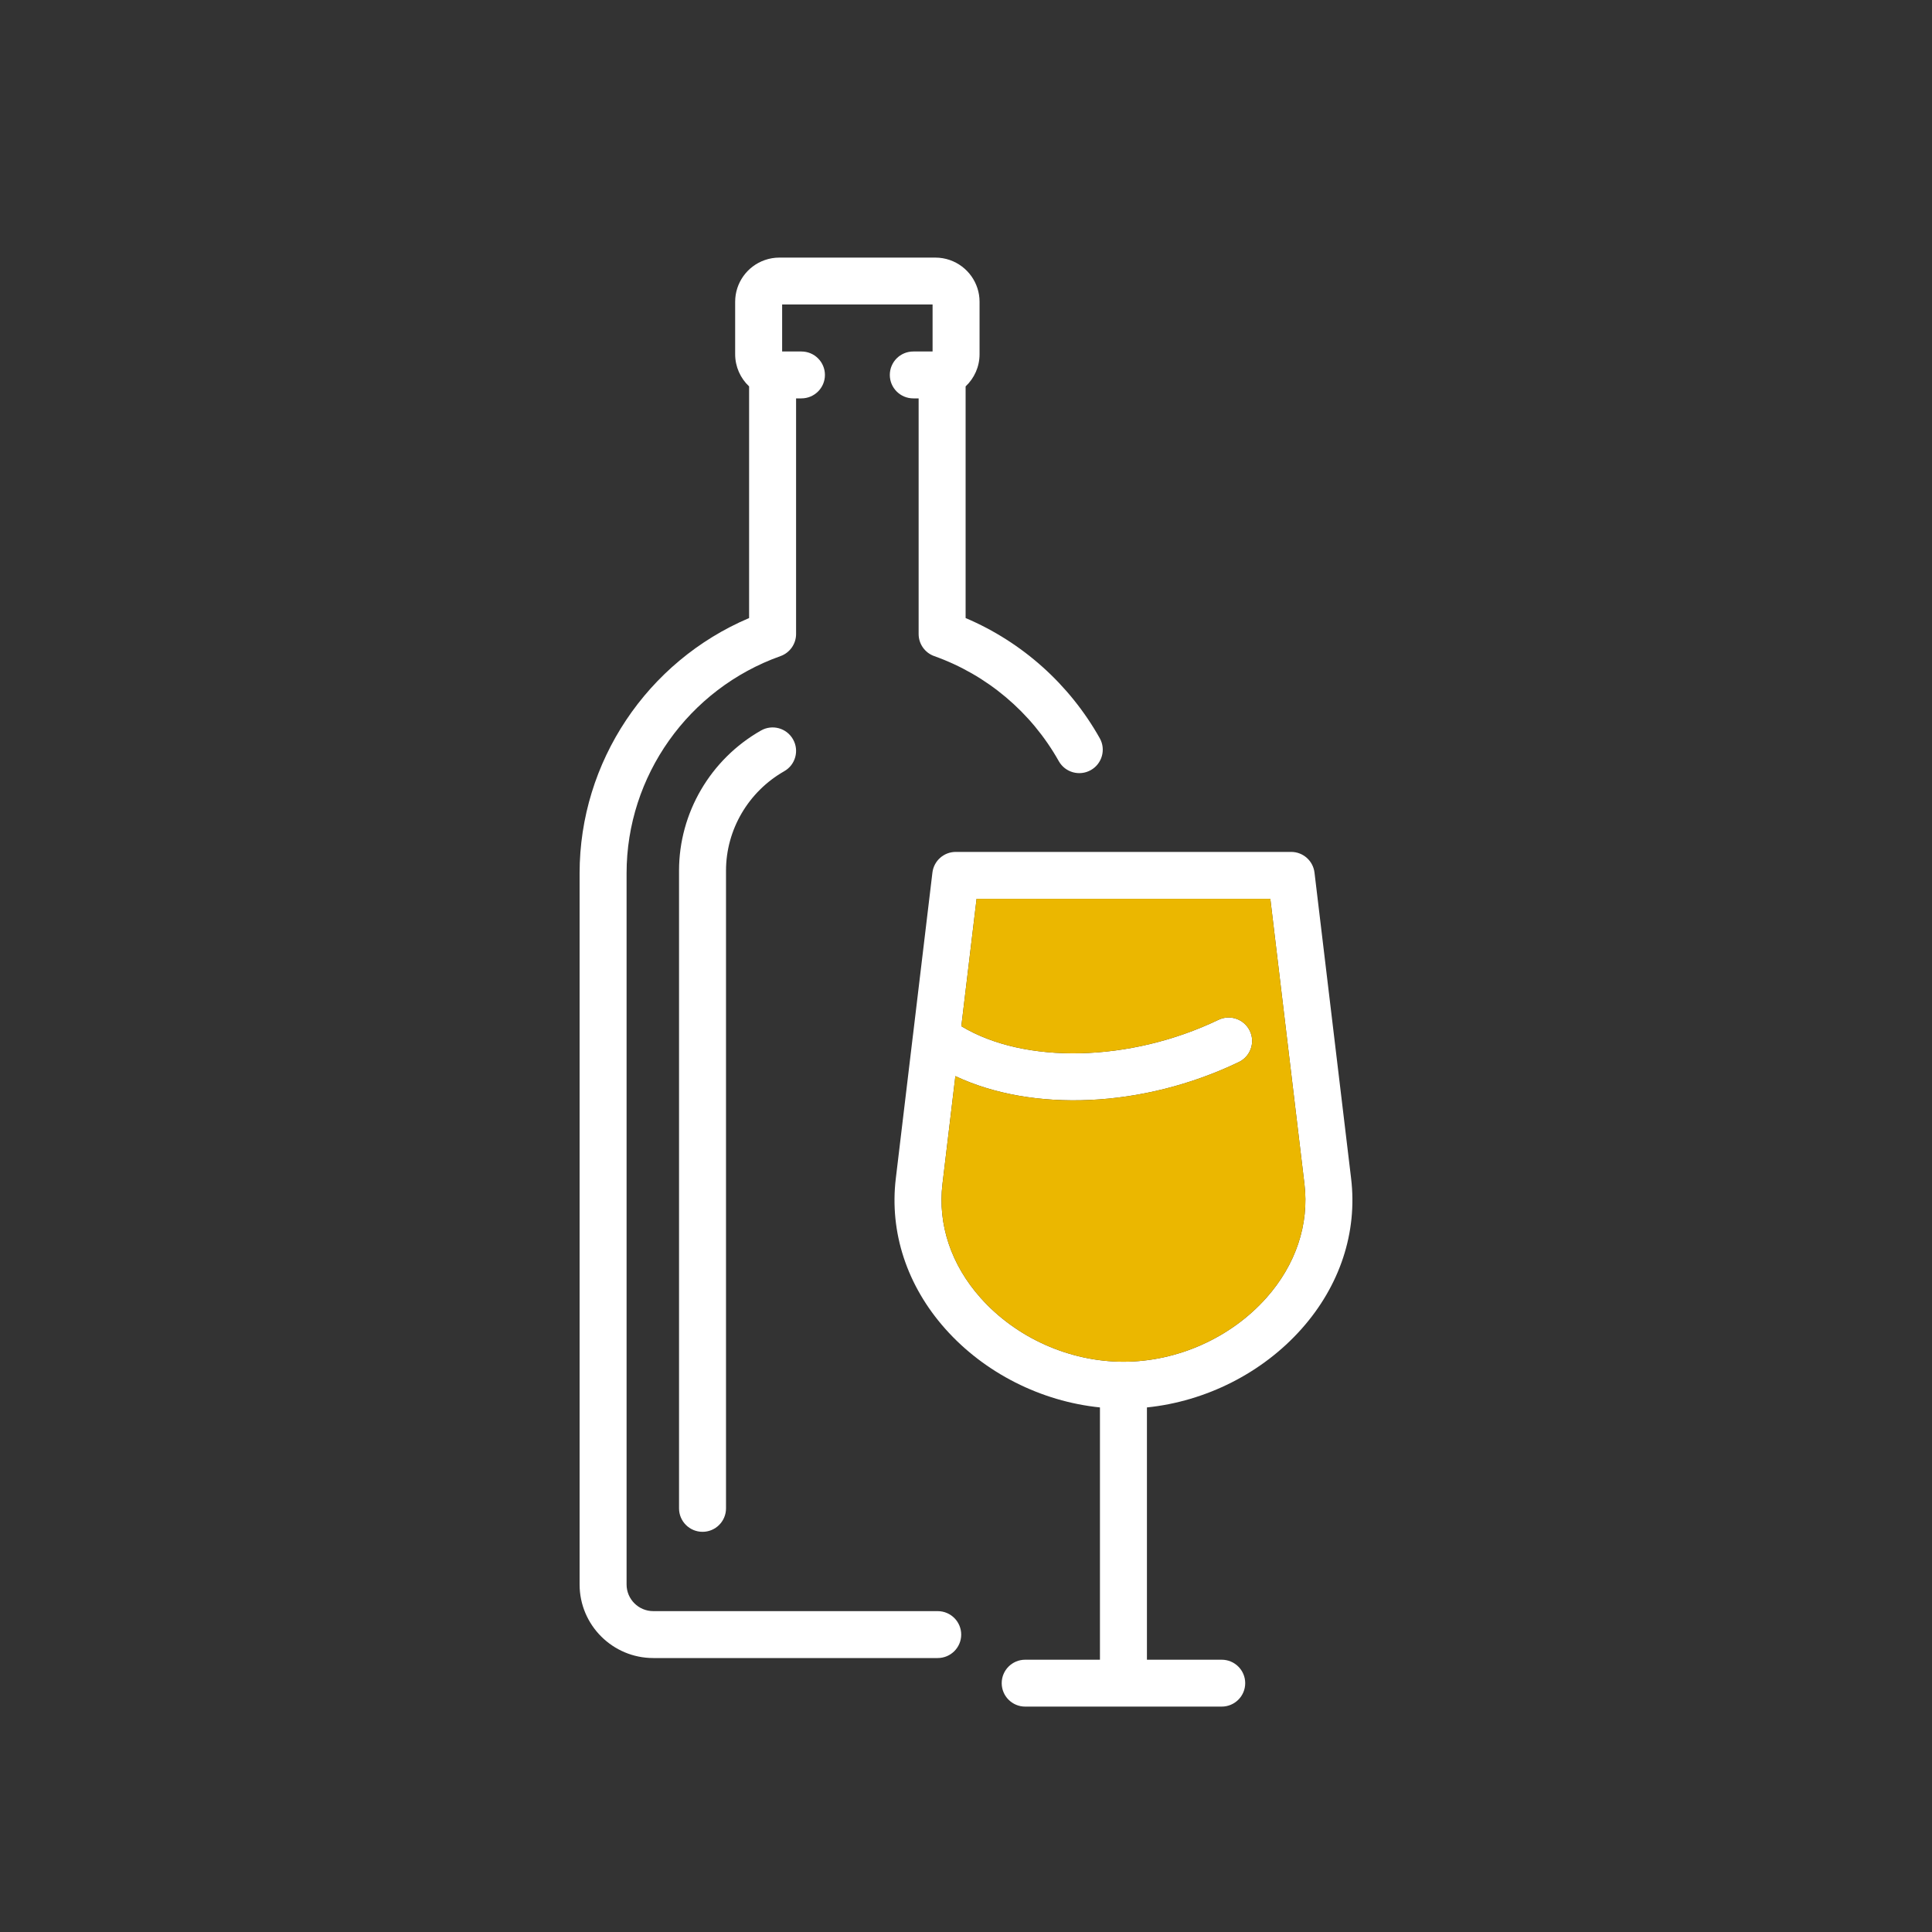 <svg width="60" height="60" viewBox="0 0 60 60" fill="none" xmlns="http://www.w3.org/2000/svg">
<rect x="0" y="0" width="60" height="60" fill="#333333" stroke="none"/>
<path d="M29.851 50.764C29.851 51.166 29.524 51.492 29.121 51.492H20.288C19.026 51.492 18 50.467 18 49.208V27.118C18 23.662 20.095 20.54 23.264 19.194V12C22.994 11.746 22.831 11.388 22.831 11.002V9.37C22.831 8.788 23.202 8.268 23.753 8.076C23.9 8.025 24.051 8 24.204 8H29.048C29.201 8 29.352 8.025 29.497 8.075C30.05 8.268 30.421 8.788 30.421 9.37V11.002C30.421 11.388 30.258 11.746 29.988 12V19.194C31.744 19.94 33.211 21.25 34.154 22.926C34.351 23.276 34.226 23.72 33.875 23.917C33.523 24.114 33.079 23.989 32.882 23.639C32.026 22.117 30.652 20.959 29.014 20.376C28.723 20.273 28.529 19.998 28.529 19.69V12.372H28.363C27.96 12.372 27.634 12.046 27.634 11.644C27.634 11.242 27.96 10.916 28.363 10.916H28.962V9.456H24.29V10.916H24.889C25.292 10.916 25.619 11.242 25.619 11.644C25.619 12.046 25.292 12.372 24.889 12.372H24.723V19.69C24.723 19.998 24.529 20.273 24.239 20.376C21.38 21.393 19.459 24.103 19.459 27.118V49.208C19.459 49.664 19.831 50.035 20.288 50.035H29.121C29.524 50.036 29.851 50.361 29.851 50.764ZM23.633 22.687C22.063 23.579 21.088 25.247 21.088 27.038C21.088 28.829 21.088 46.844 21.088 46.844C21.088 47.246 21.415 47.572 21.818 47.572C22.221 47.572 22.547 47.246 22.547 46.844V27.038C22.547 25.769 23.24 24.586 24.355 23.951C24.705 23.752 24.827 23.308 24.627 22.959C24.428 22.609 23.983 22.487 23.633 22.687ZM38.559 35.661C38.159 35.709 37.874 36.071 37.921 36.47C38 37.126 37.778 37.786 37.295 38.328C36.696 39.002 35.797 39.404 34.89 39.404C34.487 39.404 34.16 39.73 34.16 40.132C34.16 40.534 34.487 40.86 34.89 40.86C36.207 40.86 37.514 40.275 38.386 39.295C39.149 38.437 39.498 37.373 39.37 36.297C39.322 35.898 38.959 35.613 38.559 35.661ZM40.421 41.27C39.203 42.64 37.448 43.522 35.619 43.709V51.544H37.941C38.344 51.544 38.671 51.87 38.671 52.272C38.671 52.674 38.344 53 37.941 53H34.902C34.898 53 34.894 53 34.89 53C34.886 53 34.882 53 34.877 53H31.838C31.435 53 31.109 52.674 31.109 52.272C31.109 51.87 31.435 51.544 31.838 51.544H34.16V43.709C32.331 43.522 30.576 42.639 29.358 41.27C28.166 39.93 27.62 38.271 27.82 36.599L28.352 32.153C28.353 32.143 28.354 32.133 28.356 32.124L28.957 27.099C29.001 26.733 29.312 26.457 29.681 26.457H40.099C40.468 26.457 40.779 26.733 40.823 27.099L41.96 36.599C42.16 38.271 41.613 39.93 40.421 41.27ZM40.511 36.772L39.451 27.913H30.329L29.855 31.87C31.818 33.055 35.089 32.991 37.84 31.672C38.203 31.497 38.639 31.65 38.814 32.013C38.988 32.375 38.835 32.81 38.472 32.984C35.497 34.411 32.065 34.547 29.67 33.42L29.269 36.771C29.119 38.024 29.538 39.279 30.45 40.303C31.556 41.548 33.216 42.29 34.89 42.29C36.563 42.29 38.223 41.548 39.33 40.304C40.241 39.279 40.661 38.024 40.511 36.772Z" fill="white"/>
<path d="M39.451 27.913L40.511 36.772C40.661 38.024 40.241 39.279 39.33 40.304C38.223 41.548 36.563 42.29 34.89 42.29C33.216 42.29 31.556 41.548 30.45 40.303C29.538 39.279 29.119 38.024 29.269 36.771L29.67 33.42C32.065 34.547 35.497 34.411 38.472 32.984C38.835 32.81 38.988 32.375 38.814 32.013C38.639 31.65 38.203 31.497 37.84 31.672C35.089 32.991 31.818 33.055 29.855 31.87L30.329 27.913H39.451Z" fill="#EBB700"/>
</svg>
